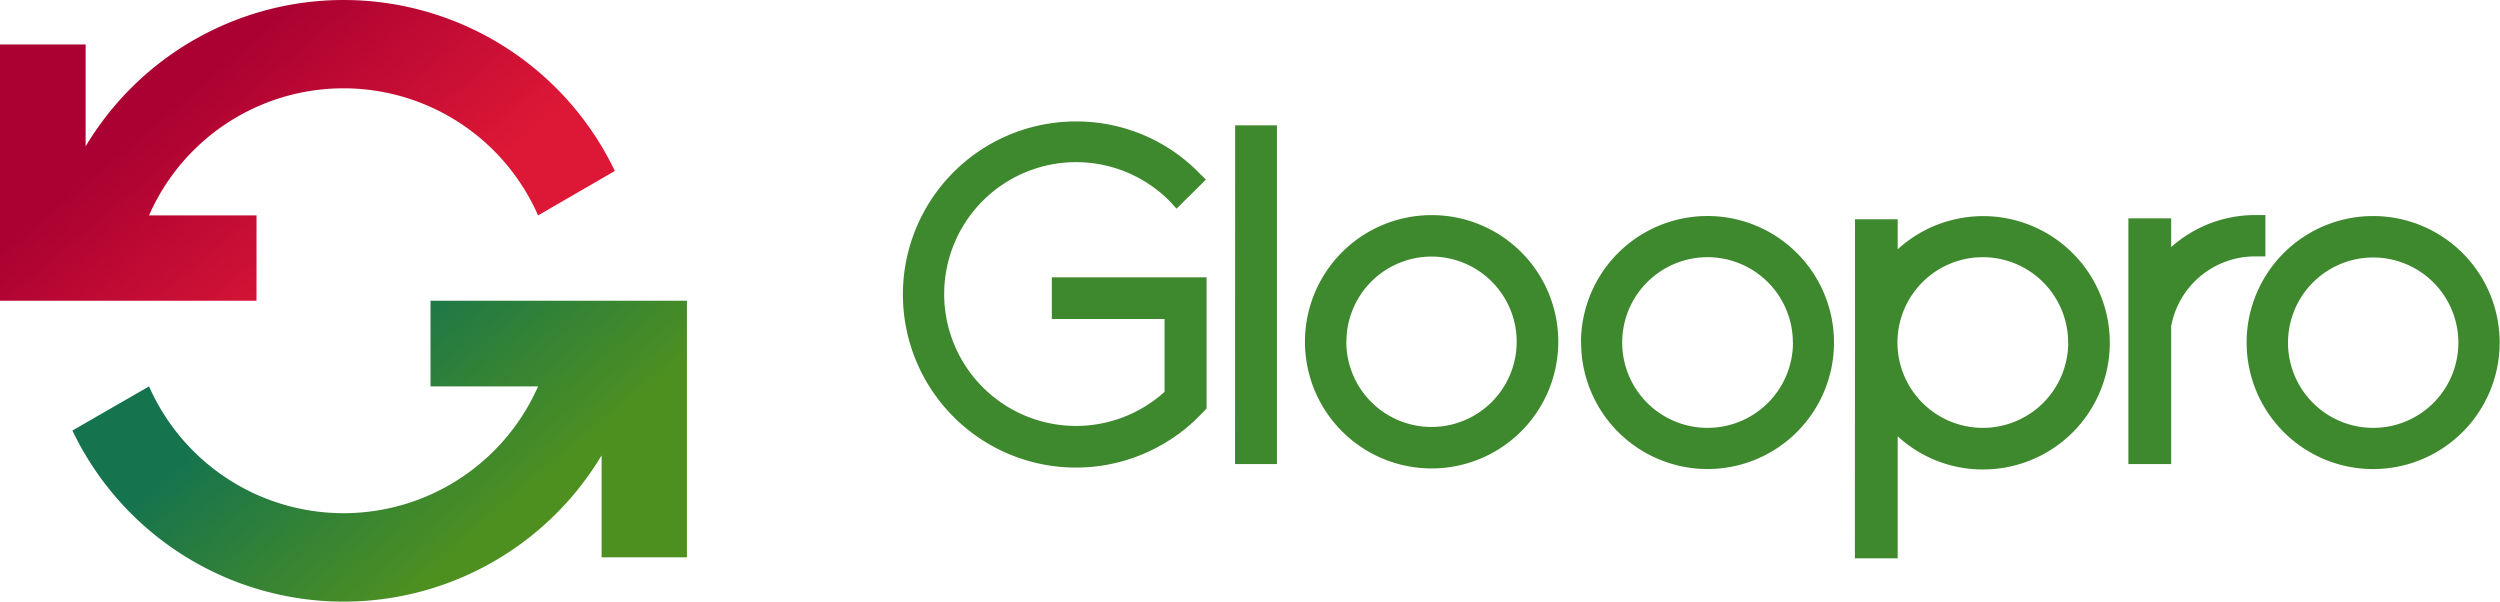 <?xml version="1.0" ?>
<svg xmlns="http://www.w3.org/2000/svg" data-name="Layer 1" viewBox="0 0 665.35 160.09">
	<defs>
		<linearGradient id="a" x1="201.62" y1="579.76" x2="239.66" y2="557.8" gradientTransform="matrix(2.07 0 0 -1.01 -207.92 1014.29)" gradientUnits="userSpaceOnUse">
			<stop offset="0" stop-color="#ab0132"/>
			<stop offset="1" stop-color="#dd1836"/>
		</linearGradient>
		<linearGradient id="b" x1="218.13" y1="514.65" x2="256.19" y2="492.67" gradientTransform="matrix(2.07 0 0 -1.01 -207.48 1015.31)" gradientUnits="userSpaceOnUse">
			<stop offset="0" stop-color="#15734e"/>
			<stop offset="1" stop-color="#4e9020"/>
		</linearGradient>
	</defs>
	<path d="M215.39 447.83a56.53 56.53 0 0 1 103.54 0L339.36 436a80 80 0 0 0-140.84-6.55v-27.12h-22.79v68.21H244v-22.71z" transform="translate(-175.73 -390.5)" fill="url(#a)"/>
	<path d="M318.94 493.33a56.58 56.58 0 0 1-103.54 0L195 505.08a80 80 0 0 0 140.84 6.62v27.13h22.71v-68.29h-68.24v22.79z" transform="translate(-175.73 -390.5)" fill="url(#b)"/>
	<path d="M414.72 91a33.71 33.71 0 1 1-33.67-33.75A33.66 33.66 0 0 1 414.72 91zm-86-57.65h11.12v90.15h-11.15zm237.76 24.76h11.36v7.65a33.52 33.52 0 0 1 22.32-8.52h2.76v11h-2.76a22.69 22.69 0 0 0-22.32 18.53v36.73h-11.39V58.12zm-72.79.24h11.36v8a33.71 33.71 0 1 1 22.71 58.59 33.35 33.35 0 0 1-22.71-8.83v32.49h-11.39zM321.12 73.81v34.86l-.71.79-.47.47-.39.39v.08a1 1 0 0 0-.39.39h-.08c-.08.16-.24.24-.39.39-.16.16-.24.32-.39.39l-.08.08-.32.32-.08.08-.39.39h-.08l-.32.32-.16.16c-.08.08-.24.16-.32.24l-.08.08a1.39 1.39 0 0 1-.39.32l-.08.08-.32.32-.16.08-.32.32-.16.08-.32.24-.24.16-.24.24-.24.16-.16.16-.24.16-.16.08-.08.08a.41.41 0 0 1-.32.16l-.16.16-.32.24-.16.08-.08.08a.41.41 0 0 1-.32.16l-.16.16c-.08.08-.24.16-.32.24l-.24.08a1.09 1.09 0 0 1-.32.24 46.06 46.06 0 1 1-24.6-85 45.68 45.68 0 0 1 32.57 13.49l2 2-7.81 7.73-1.85-2.04a35.1 35.1 0 1 0-1.34 50.79v-19.4h-30V73.81h41.17zM631.67 57.5a33.67 33.67 0 1 1-33.75 33.67 33.66 33.66 0 0 1 33.75-33.67zm22.6 33.66a22.67 22.67 0 1 0-22.63 22.71 22.65 22.65 0 0 0 22.63-22.71zm-103.86.08a22.71 22.71 0 1 0-22.71 22.63 22.72 22.72 0 0 0 22.74-22.63zm-129.65-.08a33.67 33.67 0 1 1 33.67 33.67 33.66 33.66 0 0 1-33.63-33.67zm56.39 0a22.71 22.71 0 1 0-22.71 22.71 22.72 22.72 0 0 0 22.74-22.71zM358.31 91a22.67 22.67 0 1 0 22.71-22.71A22.65 22.65 0 0 0 358.34 91z" fill="#3e882d"/>
</svg>